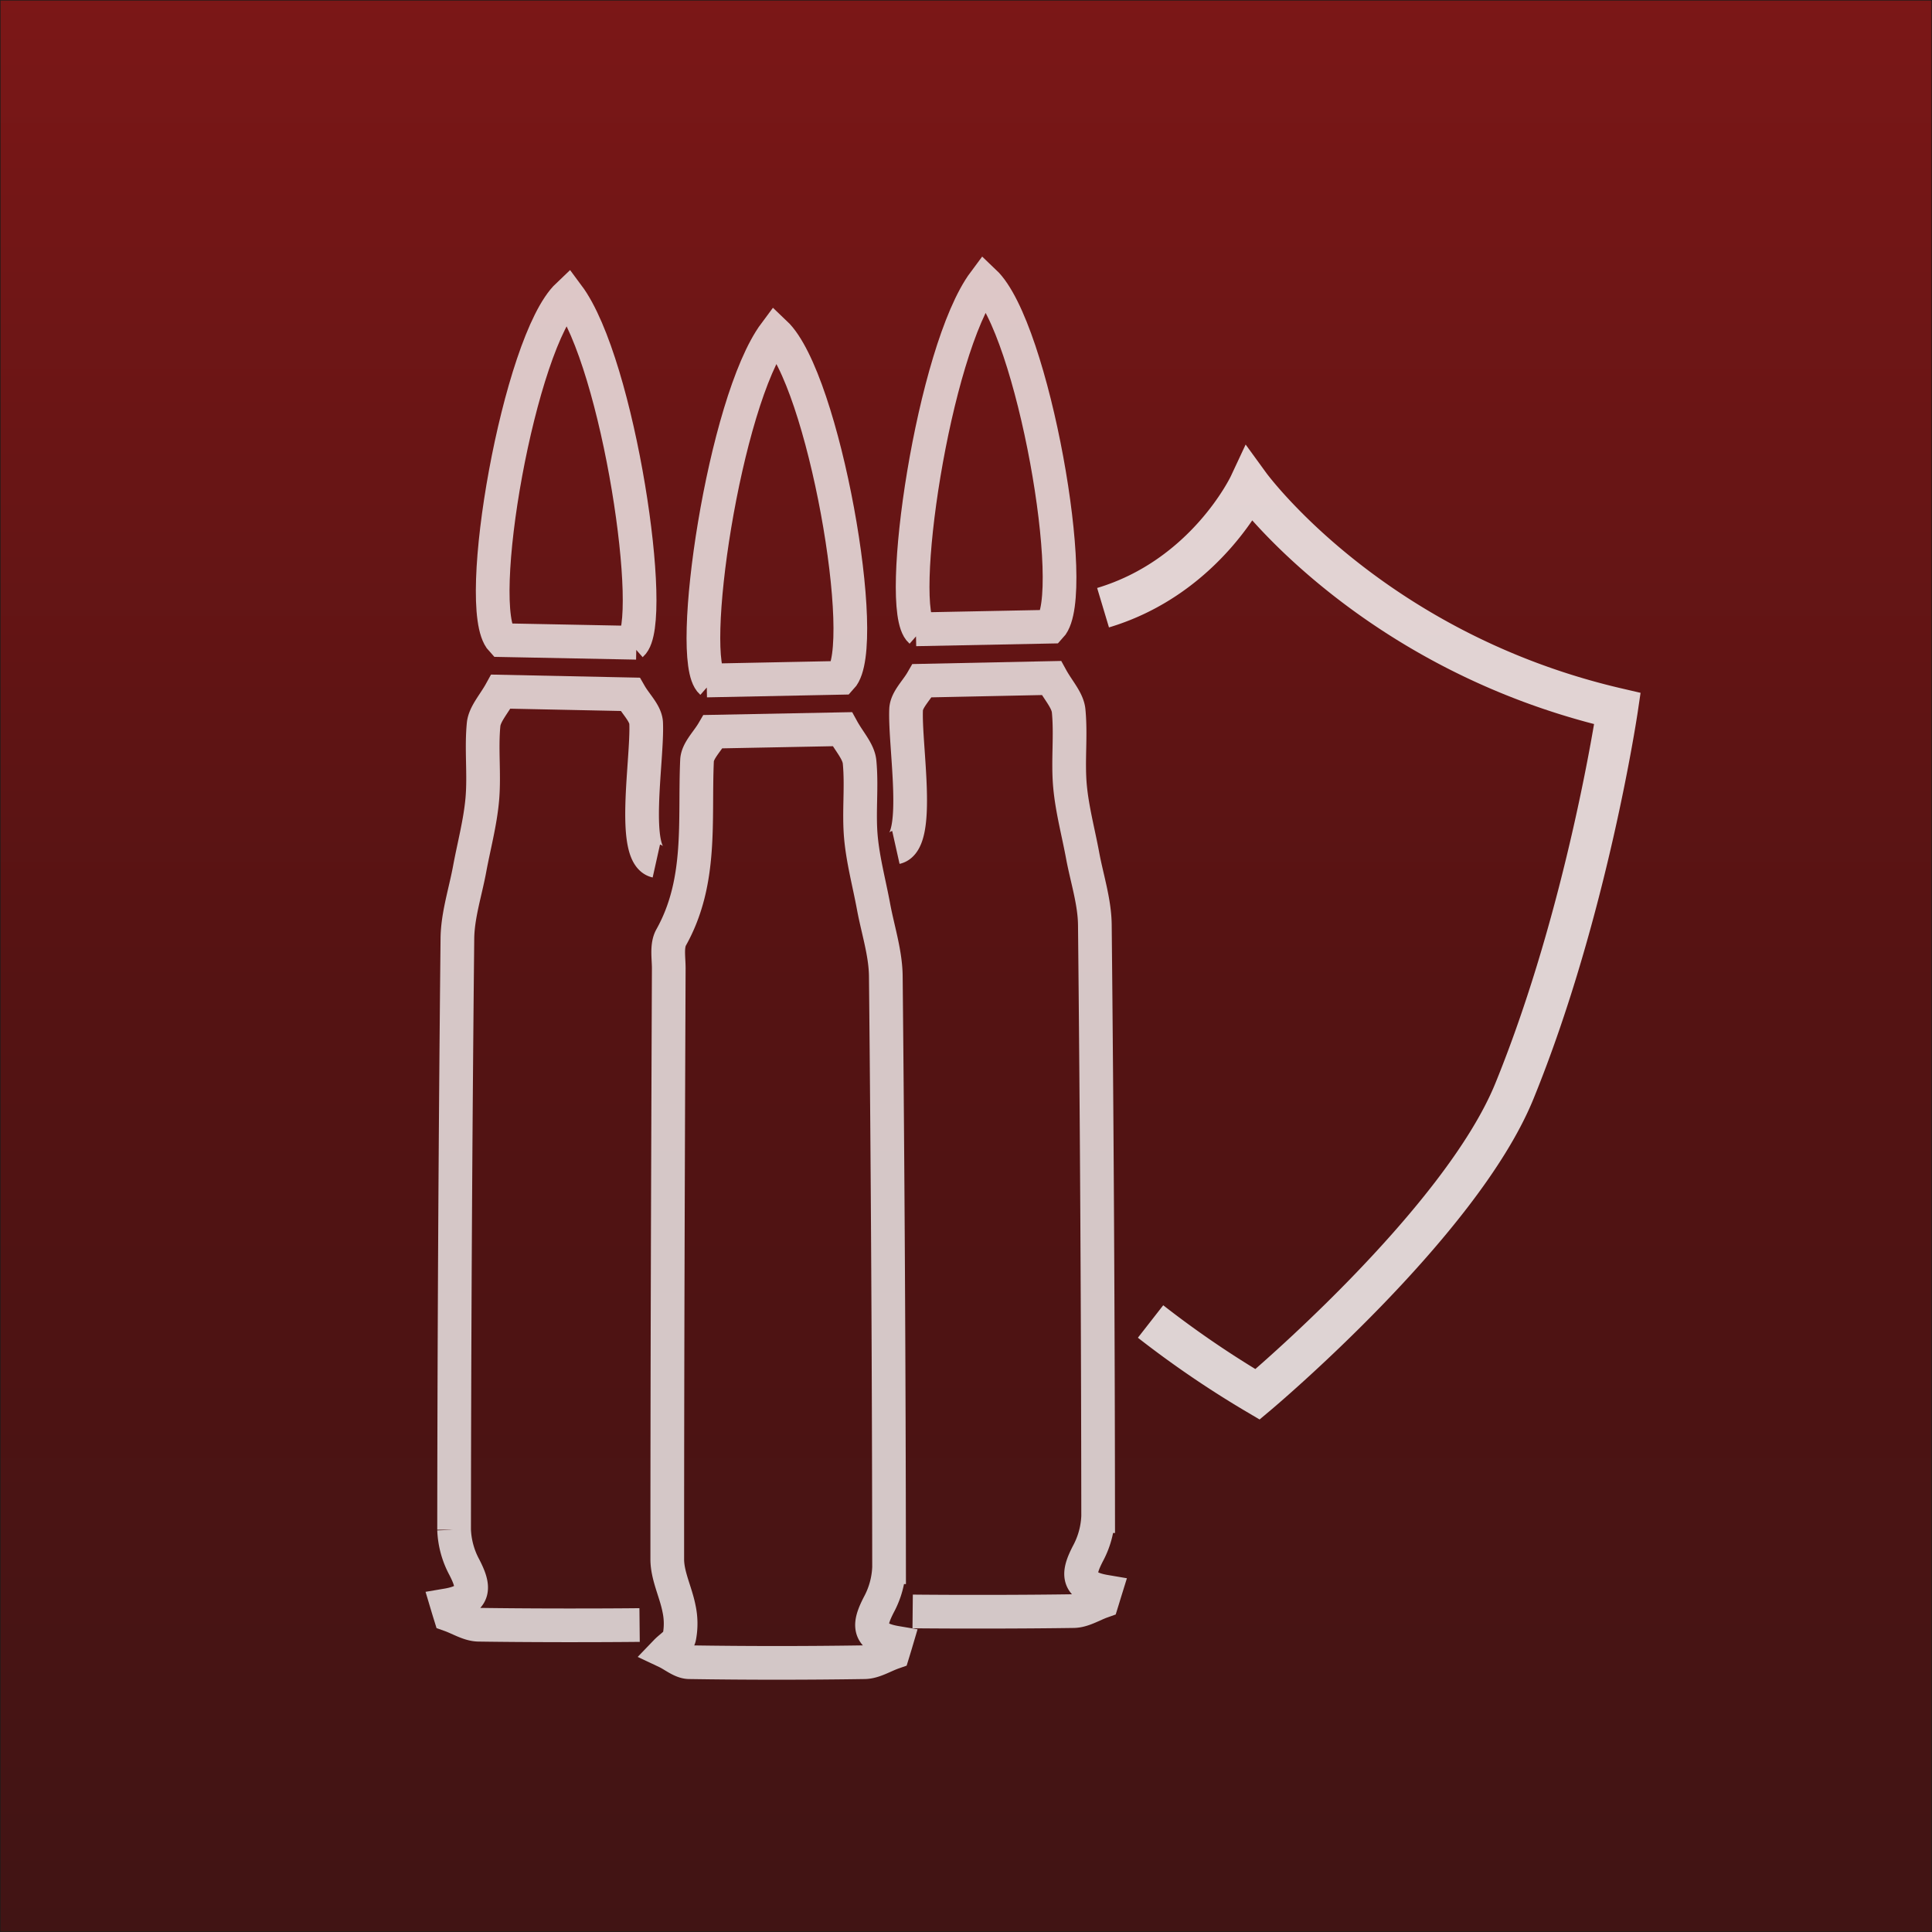 <svg id="Layer_1" data-name="Layer 1" xmlns="http://www.w3.org/2000/svg" xmlns:xlink="http://www.w3.org/1999/xlink" viewBox="0 0 516.08 516.08"><rect x="0" y="0" width="516.08" height="516.08" fill="#808080" stroke="none"/><defs><style>.cls-1{stroke:#1d1d1b;stroke-width:0.29px;fill:url(#linear-gradient);}.cls-1,.cls-3,.cls-4{stroke-miterlimit:10;}.cls-2{opacity:0.76;}.cls-3,.cls-4{fill:none;stroke:#fff;}.cls-3{stroke-width:9px;}.cls-4{stroke-width:11px;opacity:0.81;}</style><linearGradient id="linear-gradient" x1="258.04" x2="258.04" y2="516.08" gradientUnits="userSpaceOnUse"><stop offset="0" stop-color="#7b1717"/><stop offset="0.51" stop-color="#551313"/><stop offset="1" stop-color="#411414"/></linearGradient></defs><rect class="cls-1" width="516.08" height="516.08"/><g class="cls-2"><path class="cls-3" d="M225,194.78c1.83,3.33,4.34,5.94,4.61,8.77.64,6.62-.24,13.39.35,20,.56,6.25,2.23,12.4,3.38,18.6s3.21,12.4,3.28,18.61q.79,78.95.87,157.88a22.79,22.79,0,0,1-2.73,10c-2.53,4.94-3.55,8.79,4.59,10.17-.26.88-.53,1.75-.8,2.63-2.54.89-5.06,2.53-7.61,2.57q-23.39.36-46.78,0c-2.09,0-4.15-1.83-6.23-2.81,1.23-1.28,3.18-2.39,3.53-3.87a18.85,18.85,0,0,0-.07-7.59c-.86-4.45-3.14-8.8-3.15-13.2,0-52.62.19-105.25.4-157.88,0-2.77-.6-6,.62-8.22,8.42-15,6.21-31.29,6.93-47.3.12-2.58,2.74-5.05,4.28-7.69Z"/><path class="cls-3" d="M188.76,181.78l35.94-.72c7.86-8.45-4.65-79.79-17.65-92.1-13.67,18.33-23.76,87.33-17,93.27"/></g><g class="cls-2"><path class="cls-3" d="M239.31,226.37c6.84-1.53,2.3-27.19,2.73-36.86.12-2.58,2.74-5,4.28-7.68l34.53-.72c1.83,3.33,4.34,5.95,4.61,8.78.64,6.62-.24,13.38.35,20,.56,6.26,2.23,12.41,3.38,18.61s3.21,12.39,3.27,18.61q.81,78.93.88,157.88a22.87,22.87,0,0,1-2.73,10c-2.53,4.93-3.55,8.79,4.59,10.17-.27.87-.53,1.75-.8,2.62-2.54.9-5.06,2.54-7.61,2.58-12.75.19-30.26.22-43,.09"/><path class="cls-3" d="M244.65,168.11l35.94-.71c7.86-8.45-4.65-79.79-17.65-92.11-13.67,18.34-23.76,87.34-17,93.28"/></g><g class="cls-2"><path class="cls-3" d="M175.32,230c-6.83-1.52-2.29-27.19-2.72-36.85-.12-2.58-2.74-5-4.28-7.68l-34.53-.72c-1.83,3.33-4.34,6-4.61,8.78-.64,6.62.24,13.38-.35,20-.56,6.26-2.23,12.41-3.38,18.61s-3.21,12.39-3.27,18.61q-.81,78.93-.88,157.88a22.87,22.87,0,0,0,2.73,10c2.53,4.93,3.55,8.79-4.59,10.17.26.87.53,1.75.8,2.62,2.54.9,5.06,2.54,7.61,2.58,12.74.19,30.26.21,43,.08"/><path class="cls-3" d="M170,171.7,134.05,171c-7.86-8.46,4.65-79.79,17.65-92.11,13.67,18.34,23.76,87.34,17,93.28"/></g><path class="cls-4" d="M294.65,162.33c27.65-8.29,39.12-32.81,39.12-32.81s32.32,44.47,98.28,59.76c0,0-8,54.31-27.52,102.18-14.51,35.6-68.62,81-68.62,81A266.94,266.94,0,0,1,307.34,353"/></svg>